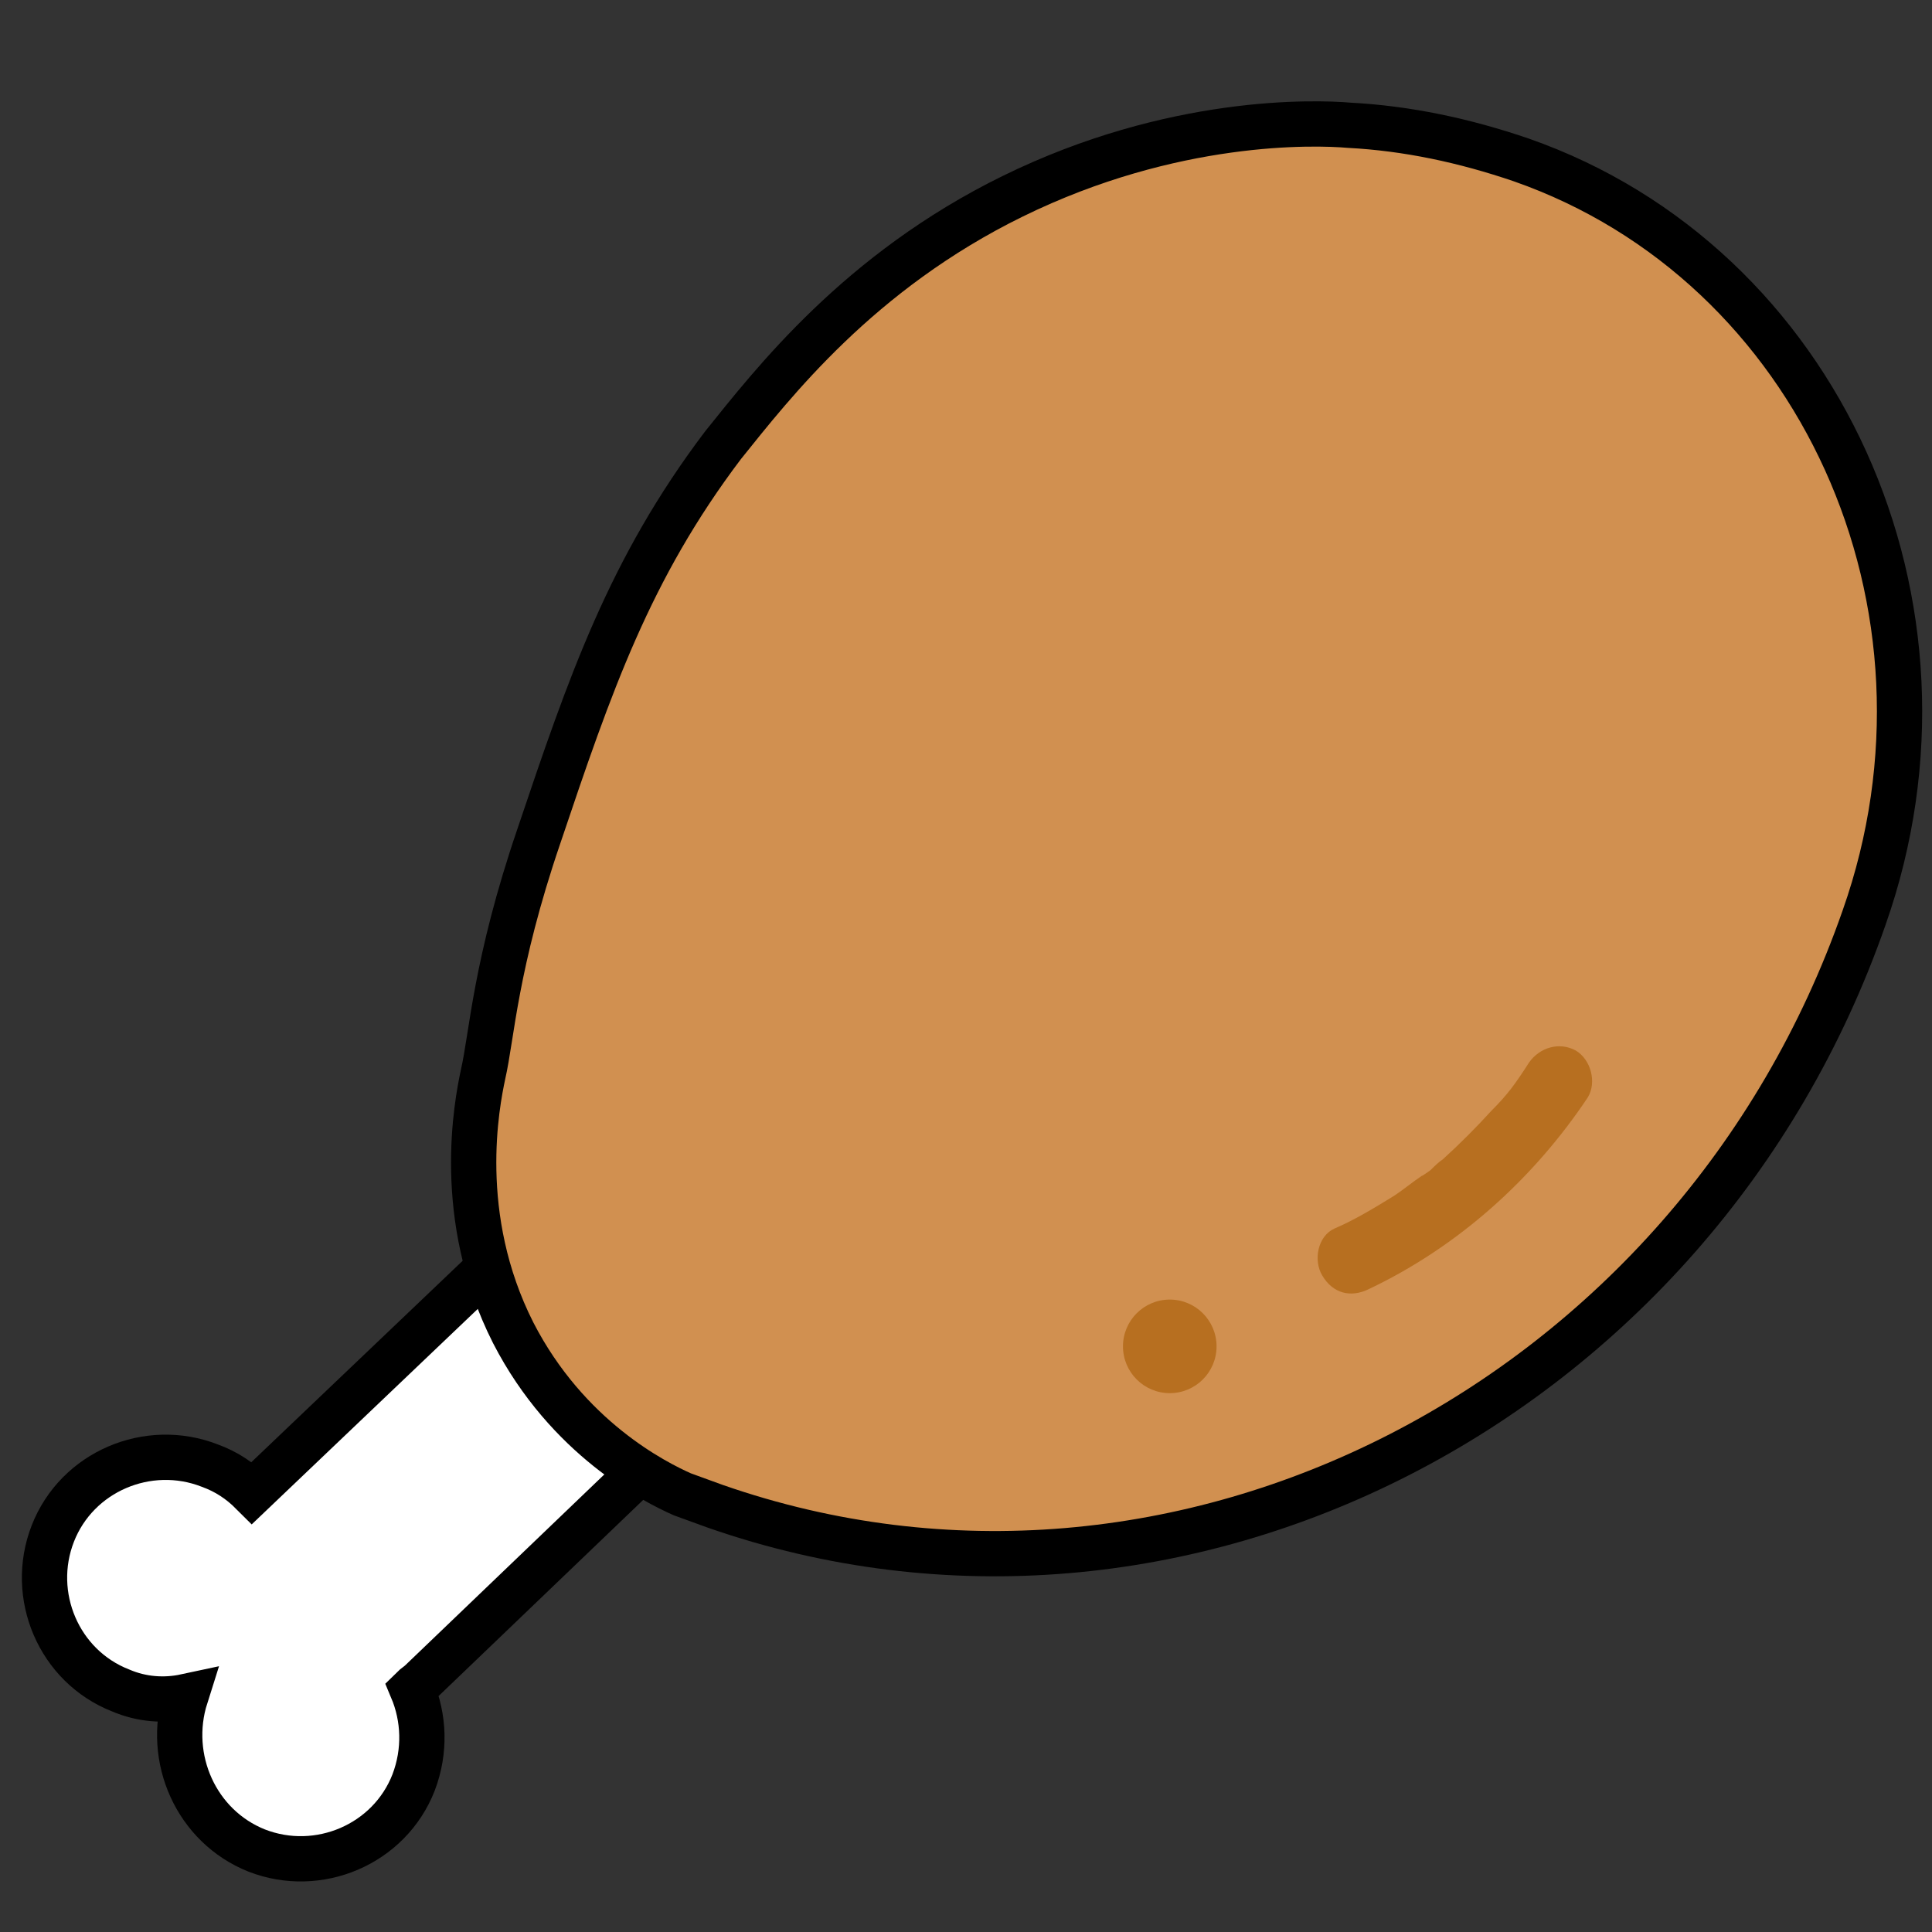 <?xml version="1.0" encoding="utf-8"?>
<!-- Generator: Adobe Illustrator 24.0.2, SVG Export Plug-In . SVG Version: 6.00 Build 0)  -->
<svg version="1.1" id="Layer_1" xmlns="http://www.w3.org/2000/svg" xmlns:xlink="http://www.w3.org/1999/xlink" x="0px" y="0px"
	 viewBox="0 0 128 128" style="enable-background:new 0 0 128 128;" xml:space="preserve">
<rect x="0" y="0" width="128" height="128" fill="#333333" stroke="none"/>
<style type="text/css">
	.st0{fill:#FFFFFF;stroke:#000000;stroke-width:3;stroke-miterlimit:10;}
	.st1{fill:#D19050;stroke:#000000;stroke-width:3;stroke-miterlimit:10;}
	.st2{fill:#B76F20;}
</style>
<g>
	<path class="st0" d="M66.6,74.3c2.7-2.6,2.8-7,0.2-9.7l-2-2.1c-2.6-2.7-7-2.8-9.7-0.2L16.7,98.9c-0.8-0.8-1.7-1.4-2.8-1.8
		c-4.1-1.6-8.8,0.4-10.4,4.5c-1.6,4.1,0.4,8.8,4.5,10.4c1.4,0.6,2.9,0.7,4.3,0.4C11,116.5,13,121,17,122.6c4.1,1.6,8.8-0.4,10.4-4.5
		c0.8-2.1,0.7-4.3-0.1-6.2c0.2-0.2,0.4-0.3,0.6-0.5L66.6,74.3z"/>
	<path class="st1" d="M47.4,99.8L45.2,99c-1.8-0.8-7.6-3.7-11.2-10.7c-3.9-7.7-2.4-15.2-2-17.1c0.6-2.6,0.8-7.3,3.7-15.8
		c3.4-10.1,6-17.7,12.2-25.9C51.2,25.4,56.9,18,67.1,13c10.6-5.2,20-4.9,22.3-4.7c3.8,0.2,7.6,1,11.4,2.3l0,0
		c19.7,6.9,30,29.5,22.7,50.2l0,0C112.3,92.9,78.1,110.5,47.4,99.8z"/>
	<g>
		<g>
			<path class="st2" d="M90.7,85.4c5.9-2.8,10.9-7.3,14.5-12.7c0.6-1,0.2-2.5-0.8-3.1c-1.1-0.6-2.4-0.2-3.1,0.8
				c-0.9,1.4-1.4,2.1-2.5,3.2c-1,1.1-2.1,2.2-3.2,3.2c-0.3,0.2-0.6,0.5-0.8,0.7c-0.1,0.1-0.3,0.2-0.4,0.3c0.2-0.2-0.1,0.1-0.2,0.1
				c-0.6,0.4-1.2,0.9-1.8,1.3c-1.3,0.8-2.6,1.6-4,2.2c-1.1,0.5-1.4,2.1-0.8,3.1C88.3,85.7,89.5,86,90.7,85.4L90.7,85.4z"/>
		</g>
	</g>
	<circle class="st2" cx="77.5" cy="89.2" r="3.1"/>
</g>
</svg>
